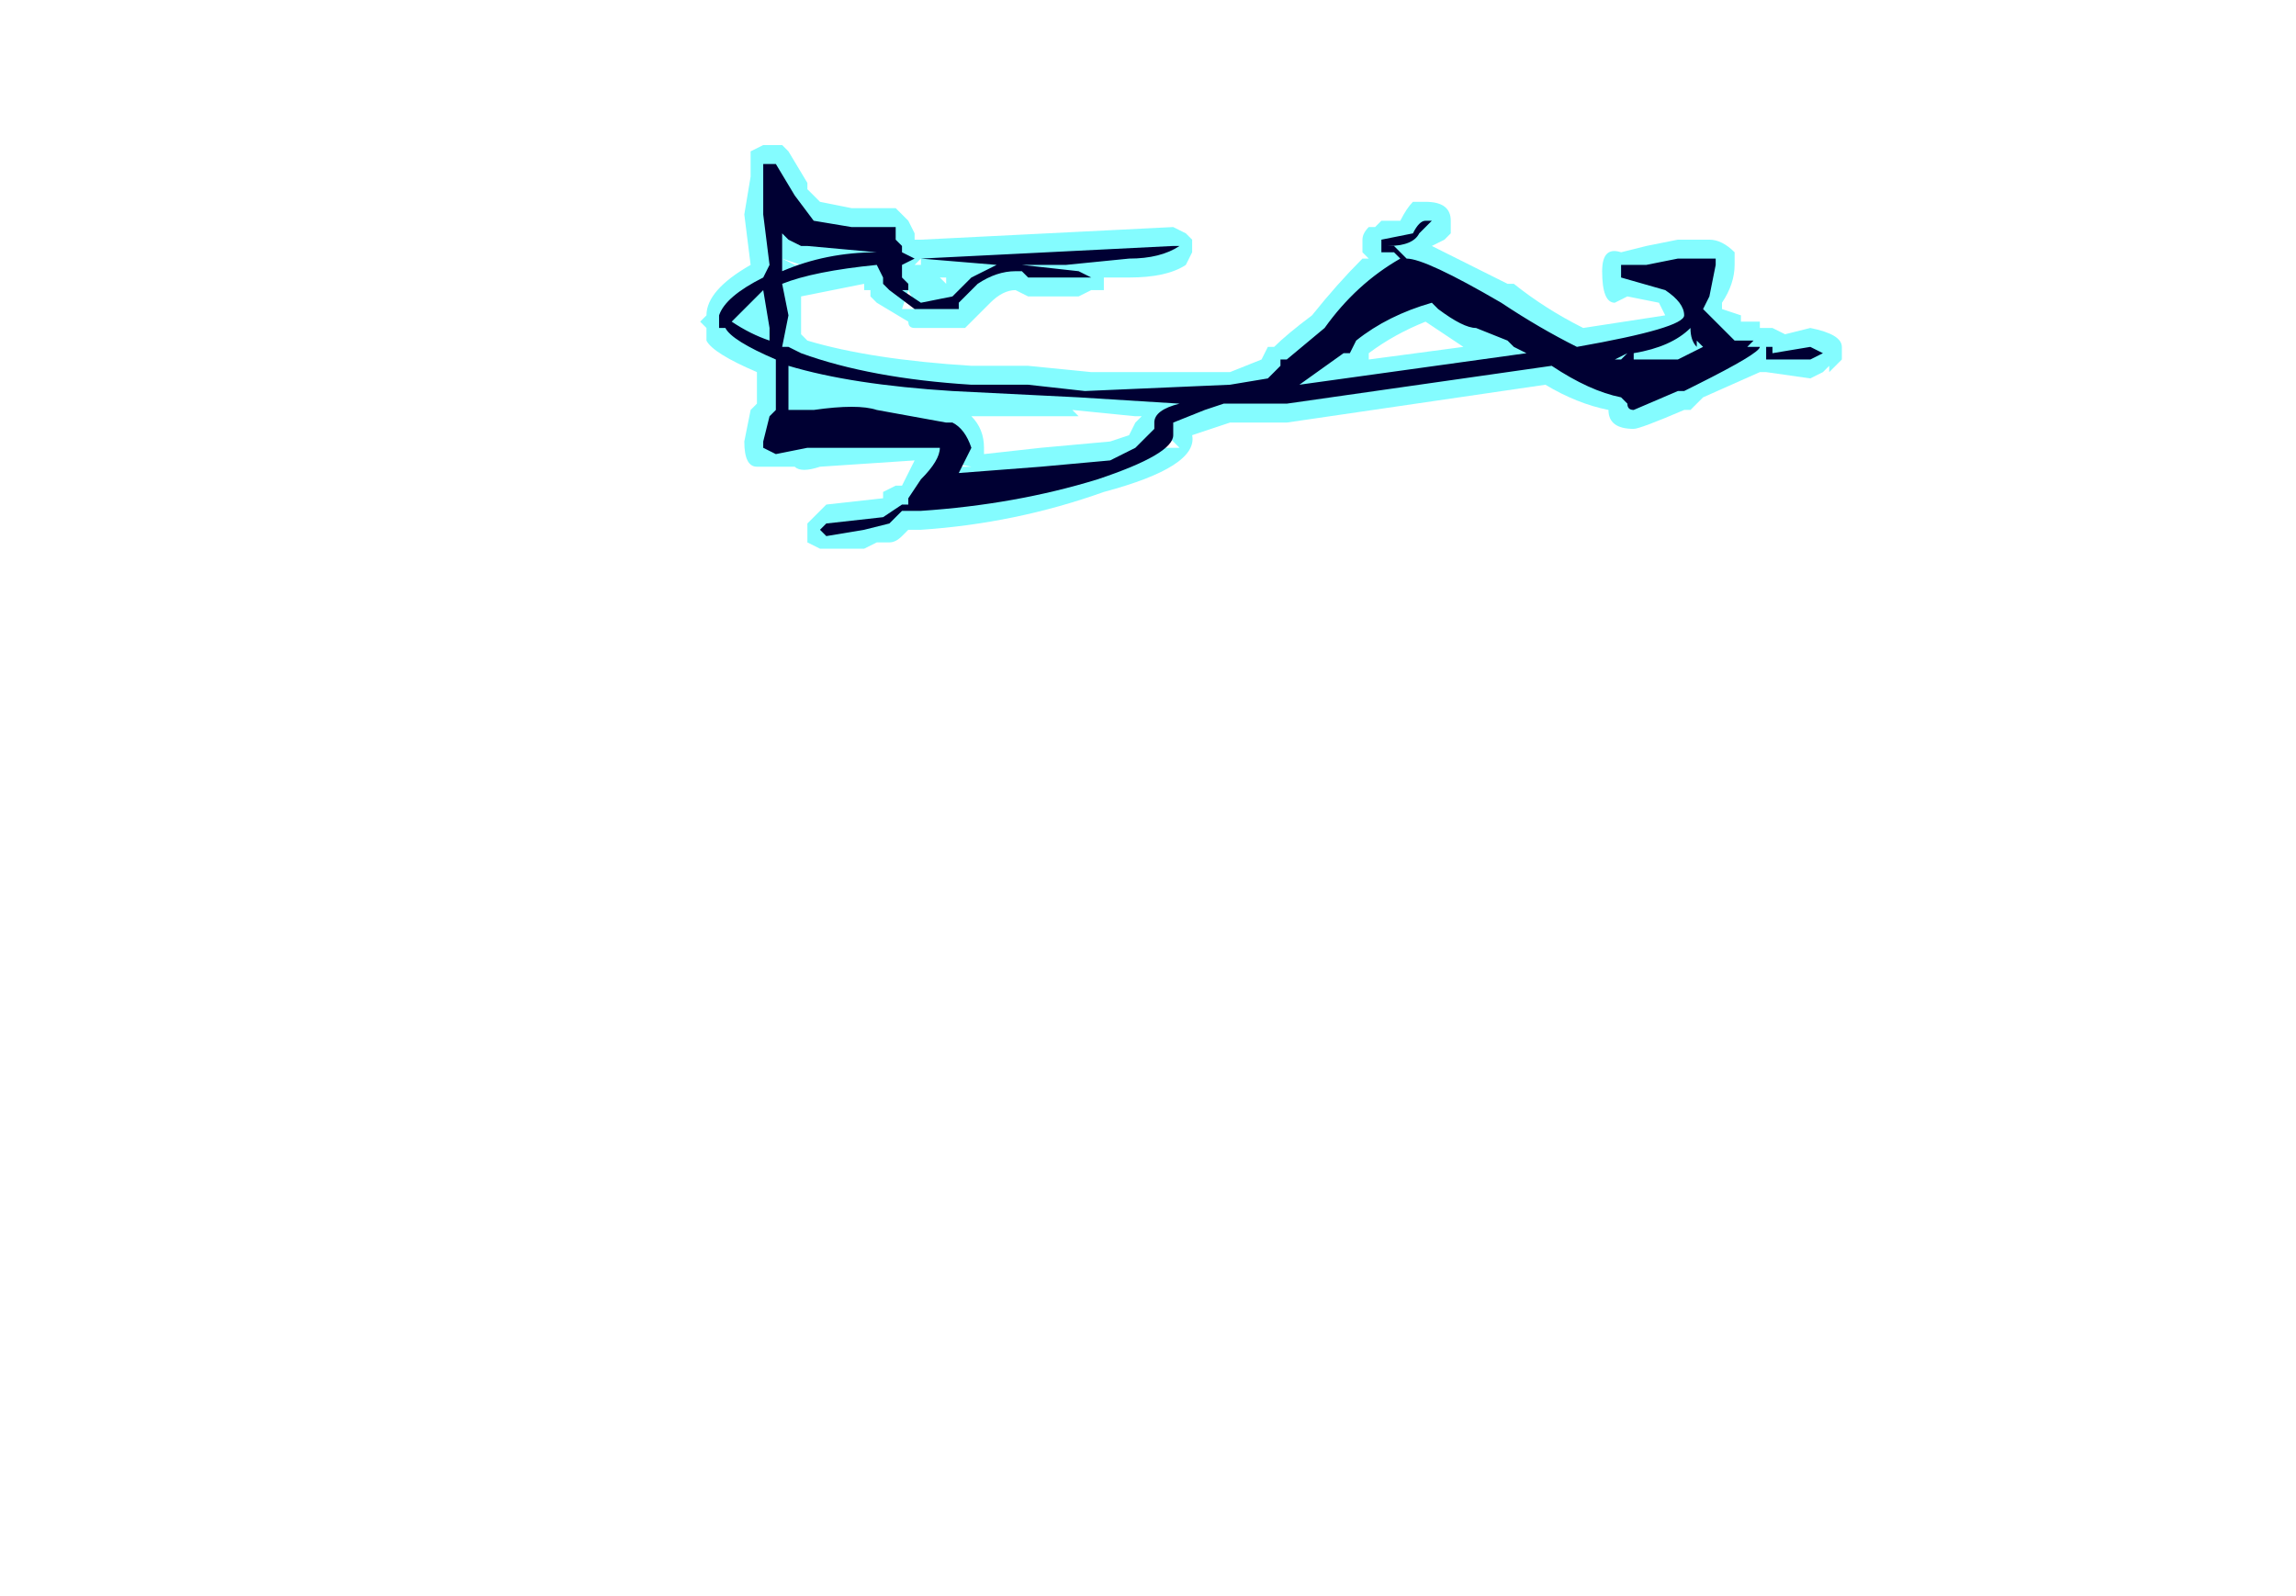 <?xml version="1.0" encoding="UTF-8" standalone="no"?>
<svg xmlns:ffdec="https://www.free-decompiler.com/flash" xmlns:xlink="http://www.w3.org/1999/xlink" ffdec:objectType="frame" height="88.55px" width="127.4px" xmlns="http://www.w3.org/2000/svg">
  <g transform="matrix(1.0, 0.0, 0.0, 1.0, 64.75, 152.95)">
    <use ffdec:characterId="533" height="3.2" transform="matrix(7.0, 0.0, 0.0, 7.0, -25.9, -144.9)" width="9.05" xlink:href="#shape0"/>
  </g>
  <defs>
    <g id="shape0" transform="matrix(1.0, 0.0, 0.0, 1.0, 3.7, 20.7)">
      <path d="M4.5 -19.75 Q4.5 -19.6 4.4 -19.45 L4.4 -19.4 4.55 -19.35 4.55 -19.3 4.7 -19.3 4.7 -19.25 4.8 -19.25 4.9 -19.2 5.1 -19.25 Q5.35 -19.2 5.35 -19.1 L5.35 -19.0 5.25 -18.9 5.25 -18.95 5.2 -18.9 5.1 -18.85 4.75 -18.9 4.7 -18.9 4.25 -18.7 4.15 -18.6 4.1 -18.6 Q3.75 -18.45 3.7 -18.45 3.5 -18.45 3.5 -18.6 3.25 -18.65 3.0 -18.8 L0.95 -18.5 0.5 -18.5 0.2 -18.4 Q0.25 -18.15 -0.5 -17.95 -1.2 -17.7 -1.95 -17.65 L-2.05 -17.65 -2.1 -17.6 Q-2.15 -17.55 -2.2 -17.55 L-2.3 -17.55 -2.4 -17.5 -2.75 -17.5 -2.85 -17.55 -2.85 -17.7 -2.7 -17.85 -2.25 -17.9 -2.25 -17.95 -2.15 -18.0 -2.1 -18.0 -2.0 -18.2 -2.75 -18.15 Q-2.9 -18.1 -2.95 -18.15 L-3.25 -18.15 Q-3.35 -18.15 -3.35 -18.35 L-3.3 -18.6 -3.25 -18.65 -3.25 -18.9 Q-3.6 -19.05 -3.65 -19.15 L-3.65 -19.25 -3.7 -19.3 -3.65 -19.35 Q-3.65 -19.55 -3.3 -19.75 L-3.35 -20.15 -3.3 -20.45 -3.3 -20.65 -3.2 -20.7 -3.05 -20.7 -3.0 -20.65 -2.85 -20.4 -2.85 -20.35 -2.75 -20.25 -2.5 -20.2 -2.15 -20.2 -2.05 -20.1 -2.0 -20.0 -2.0 -19.95 -1.95 -19.95 0.05 -20.05 0.15 -20.0 0.2 -19.95 0.2 -19.85 0.15 -19.75 Q0.0 -19.65 -0.3 -19.65 L-0.5 -19.65 -0.5 -19.55 -0.6 -19.55 -0.7 -19.5 -1.1 -19.5 -1.2 -19.55 Q-1.3 -19.55 -1.4 -19.45 L-1.6 -19.25 -2.0 -19.25 Q-2.05 -19.25 -2.05 -19.3 L-2.3 -19.45 -2.35 -19.5 -2.35 -19.55 -2.4 -19.55 -2.4 -19.6 -2.9 -19.5 -2.9 -19.2 -2.85 -19.15 Q-2.35 -19.0 -1.55 -18.95 L-1.1 -18.95 -0.6 -18.9 0.5 -18.9 0.75 -19.0 0.8 -19.1 0.85 -19.1 Q0.95 -19.2 1.15 -19.35 1.35 -19.6 1.55 -19.8 L1.6 -19.8 1.55 -19.85 1.55 -19.95 Q1.55 -20.0 1.6 -20.05 L1.65 -20.05 1.7 -20.1 1.85 -20.1 Q1.9 -20.2 1.95 -20.25 L2.05 -20.25 Q2.25 -20.25 2.25 -20.1 L2.25 -20.0 2.2 -19.95 2.1 -19.9 2.7 -19.6 2.75 -19.6 Q3.0 -19.4 3.3 -19.25 L3.95 -19.35 3.9 -19.45 3.65 -19.5 3.55 -19.45 Q3.45 -19.45 3.45 -19.7 3.45 -19.9 3.6 -19.85 L3.8 -19.9 4.05 -19.95 4.3 -19.95 Q4.4 -19.95 4.5 -19.85 L4.5 -19.75 M4.2 -19.7 L4.2 -19.75 3.95 -19.65 4.1 -19.5 4.2 -19.7 M3.55 -19.1 L3.55 -19.1 M0.9 -18.9 L0.85 -18.9 0.9 -18.85 0.9 -18.75 0.95 -18.75 0.9 -18.95 0.9 -18.9 M0.1 -18.3 L-0.1 -18.5 -0.1 -18.3 0.1 -18.3 M2.05 -19.3 Q1.8 -19.2 1.6 -19.05 L1.6 -19.0 2.35 -19.1 2.05 -19.3 M-1.95 -19.8 L-2.0 -19.75 -1.95 -19.75 -1.95 -19.8 M-2.05 -19.55 L-2.1 -19.4 -2.0 -19.4 -2.0 -19.45 -2.05 -19.55 M-1.75 -19.6 L-1.75 -19.65 -1.8 -19.65 -1.75 -19.6 M-2.85 -18.75 L-2.85 -18.75 M-2.8 -18.5 L-2.7 -18.4 -2.65 -18.5 -2.8 -18.5 M-2.25 -17.9 L-2.25 -17.9 M-1.55 -18.15 L-1.8 -18.2 -1.85 -18.15 -1.55 -18.15 M-1.45 -18.3 L-1.45 -18.25 -1.0 -18.3 -0.45 -18.35 -0.3 -18.4 -0.25 -18.5 -0.2 -18.55 -0.25 -18.55 -0.75 -18.6 -0.7 -18.55 -1.55 -18.55 Q-1.45 -18.45 -1.45 -18.3 M-3.15 -20.35 L-3.1 -20.5 -3.2 -20.3 -3.15 -20.35 M-2.9 -19.75 L-2.95 -19.75 -3.05 -19.8 -2.9 -19.75 M-3.05 -19.85 L-3.05 -19.85" fill="#77fbff" fill-opacity="0.902" fill-rule="evenodd" stroke="none"/>
      <path d="M3.6 -19.65 L3.6 -19.75 3.8 -19.75 4.05 -19.8 4.35 -19.8 4.35 -19.75 4.3 -19.5 4.25 -19.4 4.5 -19.15 4.65 -19.15 4.6 -19.1 4.8 -19.1 4.8 -19.05 5.1 -19.1 5.2 -19.05 5.1 -19.0 4.75 -19.0 4.75 -19.1 4.7 -19.1 Q4.7 -19.05 4.2 -18.8 L4.1 -18.75 4.05 -18.75 3.7 -18.6 Q3.65 -18.6 3.65 -18.65 L3.6 -18.7 Q3.35 -18.75 3.05 -18.95 L0.95 -18.65 0.45 -18.65 0.3 -18.6 0.05 -18.5 0.05 -18.4 Q0.05 -18.25 -0.55 -18.05 -1.2 -17.85 -1.95 -17.8 L-2.1 -17.8 -2.2 -17.7 -2.4 -17.65 -2.7 -17.6 -2.75 -17.65 -2.7 -17.7 -2.25 -17.75 -2.1 -17.85 -2.05 -17.85 -2.05 -17.9 -1.95 -18.05 Q-1.8 -18.2 -1.8 -18.3 L-2.85 -18.3 -3.1 -18.25 -3.2 -18.3 -3.2 -18.35 -3.15 -18.55 -3.1 -18.6 -3.1 -19.0 Q-3.45 -19.15 -3.5 -19.25 L-3.55 -19.25 -3.55 -19.35 Q-3.5 -19.5 -3.2 -19.65 L-3.15 -19.75 -3.2 -20.15 -3.2 -20.55 -3.1 -20.55 -2.95 -20.3 -2.8 -20.1 -2.5 -20.05 -2.15 -20.05 -2.15 -19.95 -2.1 -19.9 -2.1 -19.85 -2.0 -19.8 -1.95 -19.8 0.05 -19.9 0.1 -19.9 Q-0.05 -19.8 -0.3 -19.8 L-0.8 -19.75 -1.15 -19.75 -0.7 -19.7 -0.6 -19.65 -1.1 -19.65 -1.15 -19.7 -1.2 -19.7 Q-1.35 -19.7 -1.5 -19.6 L-1.65 -19.45 -1.65 -19.4 -2.0 -19.4 -2.2 -19.55 -2.25 -19.6 -2.25 -19.65 -2.3 -19.75 Q-2.8 -19.7 -3.05 -19.6 L-3.0 -19.35 -3.05 -19.1 -3.0 -19.1 -2.9 -19.05 Q-2.35 -18.85 -1.55 -18.8 L-1.1 -18.8 -0.65 -18.75 0.5 -18.8 0.8 -18.85 0.9 -18.95 0.9 -19.0 0.95 -19.0 1.25 -19.25 Q1.5 -19.6 1.85 -19.8 L1.8 -19.85 1.7 -19.85 1.7 -19.95 1.95 -20.0 Q2.0 -20.1 2.05 -20.1 L2.1 -20.1 2.0 -20.0 Q1.95 -19.9 1.75 -19.9 L1.8 -19.9 1.9 -19.8 Q2.05 -19.8 2.65 -19.45 2.95 -19.25 3.25 -19.1 4.1 -19.25 4.1 -19.35 4.1 -19.45 3.95 -19.55 L3.6 -19.65 M4.15 -19.25 Q4.0 -19.1 3.7 -19.05 L3.7 -19.0 4.05 -19.0 4.25 -19.1 4.2 -19.15 4.2 -19.1 Q4.15 -19.15 4.15 -19.25 M3.65 -18.9 L3.65 -18.9 M3.65 -19.05 L3.55 -19.0 3.6 -19.0 3.65 -19.05 M1.4 -19.05 L1.05 -18.8 2.85 -19.05 2.75 -19.1 2.7 -19.15 2.45 -19.25 Q2.35 -19.25 2.15 -19.4 L2.1 -19.45 Q1.75 -19.35 1.5 -19.15 L1.45 -19.05 1.4 -19.05 M0.95 -18.8 L0.95 -18.8 M1.0 -18.85 L1.0 -18.85 M1.05 -18.8 L1.05 -18.8 M-2.9 -19.9 L-3.0 -19.95 -3.05 -20.0 -3.05 -19.7 Q-2.7 -19.85 -2.3 -19.85 L-2.85 -19.9 -2.9 -19.9 M-2.0 -19.8 L-2.1 -19.75 -2.1 -19.65 -2.05 -19.6 -2.05 -19.55 -2.1 -19.55 -1.95 -19.45 -1.7 -19.5 -1.55 -19.65 -1.35 -19.75 -1.95 -19.8 -2.0 -19.8 M-2.3 -18.6 L-1.75 -18.5 -1.7 -18.5 Q-1.6 -18.45 -1.55 -18.3 -1.6 -18.2 -1.65 -18.1 L-1.0 -18.15 -0.45 -18.2 -0.25 -18.3 -0.1 -18.45 -0.1 -18.5 Q-0.1 -18.6 0.1 -18.65 L-0.7 -18.7 -1.7 -18.75 Q-2.5 -18.8 -3.0 -18.95 L-3.0 -18.6 -2.8 -18.6 Q-2.45 -18.65 -2.3 -18.6 M-2.7 -18.55 L-2.7 -18.55 M-0.05 -18.4 L-0.05 -18.4 M-3.15 -19.2 L-3.15 -19.25 -3.2 -19.55 -3.45 -19.3 Q-3.3 -19.2 -3.15 -19.15 L-3.15 -19.2" fill="#000033" fill-rule="evenodd" stroke="none"/>
    </g>
  </defs>
</svg>
